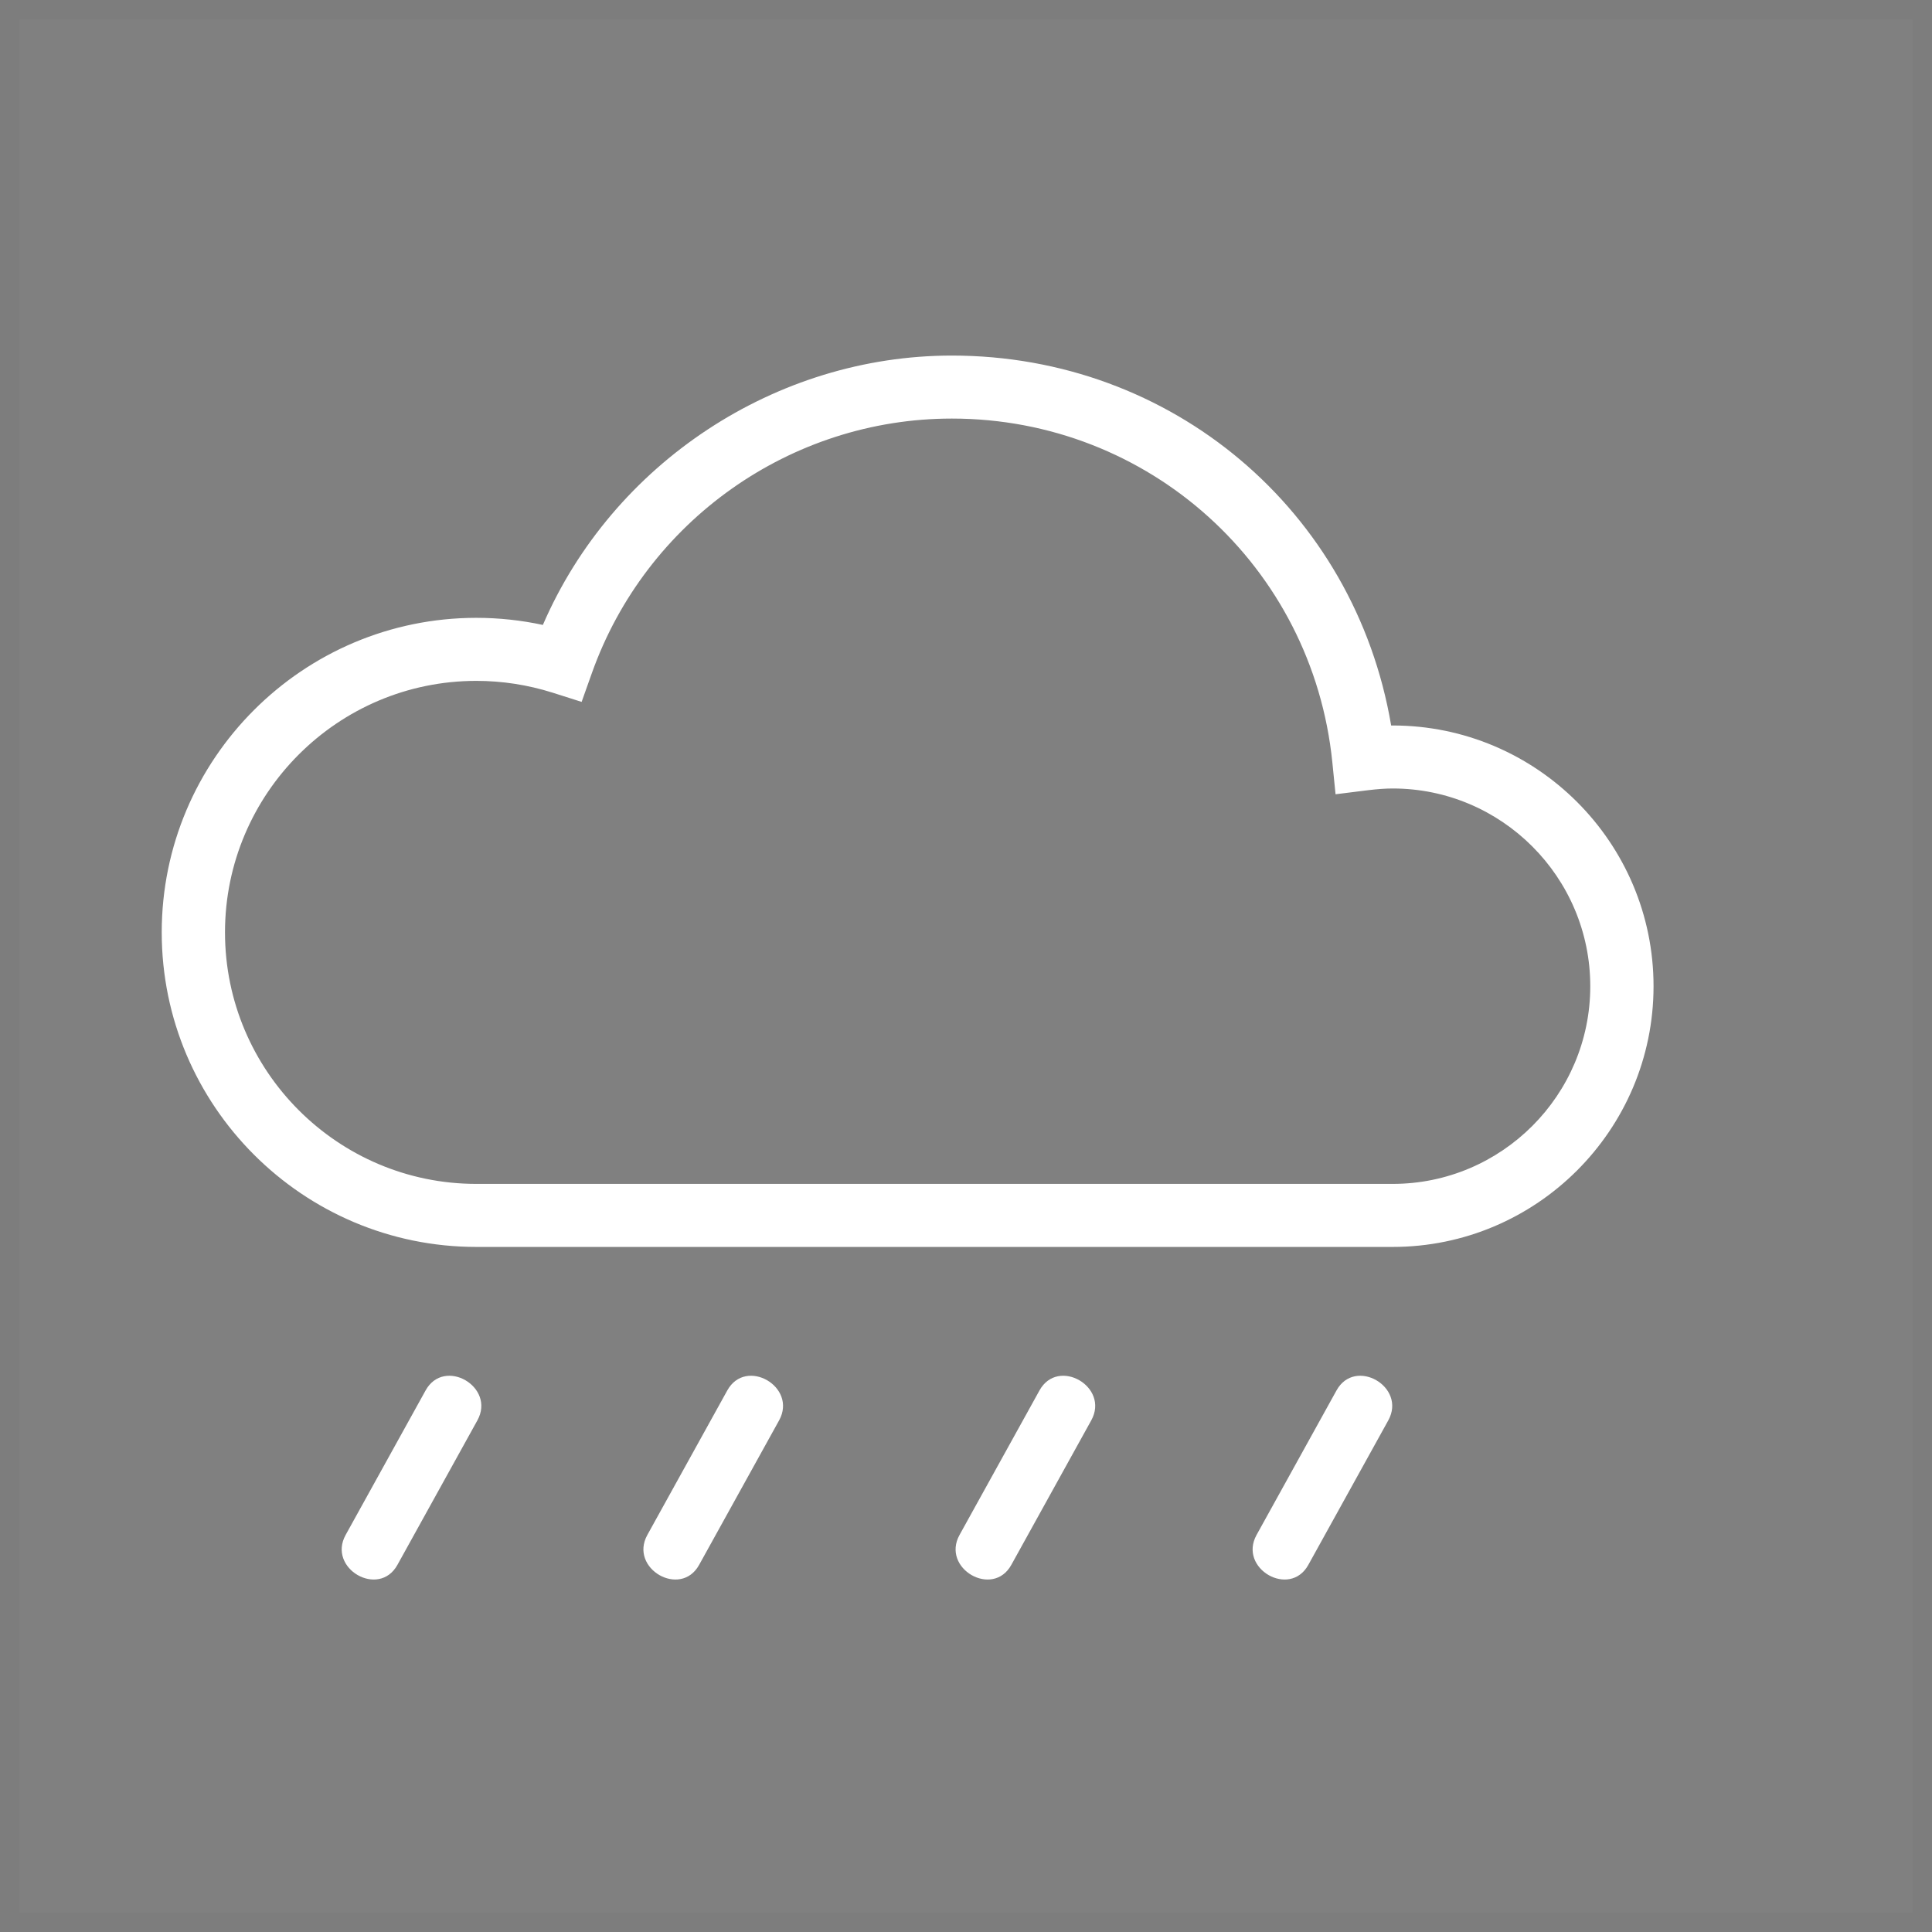 <svg width="100" height="100" viewBox="0 0 100 100" fill="none" xmlns="http://www.w3.org/2000/svg">
<rect x="0" y="0" width="100" height="100" fill="#808080" stroke="none"/>
<path opacity="0.023" fill-rule="evenodd" clip-rule="evenodd" d="M99 1H1V99H99V1ZM0 0V100H100V0H0Z" fill="#2B2B2B"/>
<path fill-rule="evenodd" clip-rule="evenodd" d="M24.655 31.979C25.813 31.979 26.969 32.103 28.099 32.346C31.713 23.983 40.145 18.404 49.269 18.404C60.653 18.404 70.12 26.419 72.006 37.551C72.032 37.551 72.059 37.551 72.085 37.551C79.53 37.551 85.587 43.606 85.587 51.047C85.587 58.488 79.53 64.541 72.085 64.541H24.655C15.676 64.541 8.371 57.236 8.371 48.259C8.371 39.282 15.676 31.979 24.655 31.979V31.979ZM11.646 48.259C11.646 55.438 17.48 61.278 24.655 61.278H72.085C77.724 61.278 82.312 56.689 82.312 51.047C82.312 45.403 77.724 40.812 72.085 40.812C71.709 40.812 71.298 40.842 70.792 40.903L69.128 41.111L68.961 39.45C67.933 29.311 59.467 21.665 49.269 21.665C40.925 21.665 33.437 26.96 30.634 34.842L30.105 36.33L28.595 35.85C27.314 35.446 25.988 35.242 24.655 35.242C17.48 35.242 11.646 41.081 11.646 48.259V48.259Z" fill="white"/>
<path fill-rule="evenodd" clip-rule="evenodd" d="M71.857 73.519C70.478 76.012 69.099 78.504 67.719 80.997C66.759 82.732 64.079 81.184 65.04 79.447C66.419 76.954 67.798 74.461 69.178 71.968C70.137 70.233 72.818 71.781 71.857 73.519" fill="white"/>
<path fill-rule="evenodd" clip-rule="evenodd" d="M56.483 73.519C55.104 76.012 53.725 78.504 52.346 80.997C51.386 82.732 48.705 81.184 49.666 79.447C51.045 76.954 52.424 74.461 53.804 71.968C54.764 70.233 57.446 71.781 56.483 73.519" fill="white"/>
<path fill-rule="evenodd" clip-rule="evenodd" d="M40.326 73.519C38.945 76.012 37.566 78.504 36.187 80.997C35.228 82.732 32.546 81.184 33.507 79.447C34.886 76.954 36.266 74.461 37.645 71.968C38.605 70.233 41.286 71.781 40.326 73.519" fill="white"/>
<path fill-rule="evenodd" clip-rule="evenodd" d="M24.709 73.519C23.33 76.012 21.95 78.504 20.571 80.997C19.612 82.732 16.93 81.184 17.891 79.447C19.271 76.954 20.65 74.461 22.029 71.968C22.99 70.233 25.67 71.781 24.709 73.519" fill="white"/>
</svg>
